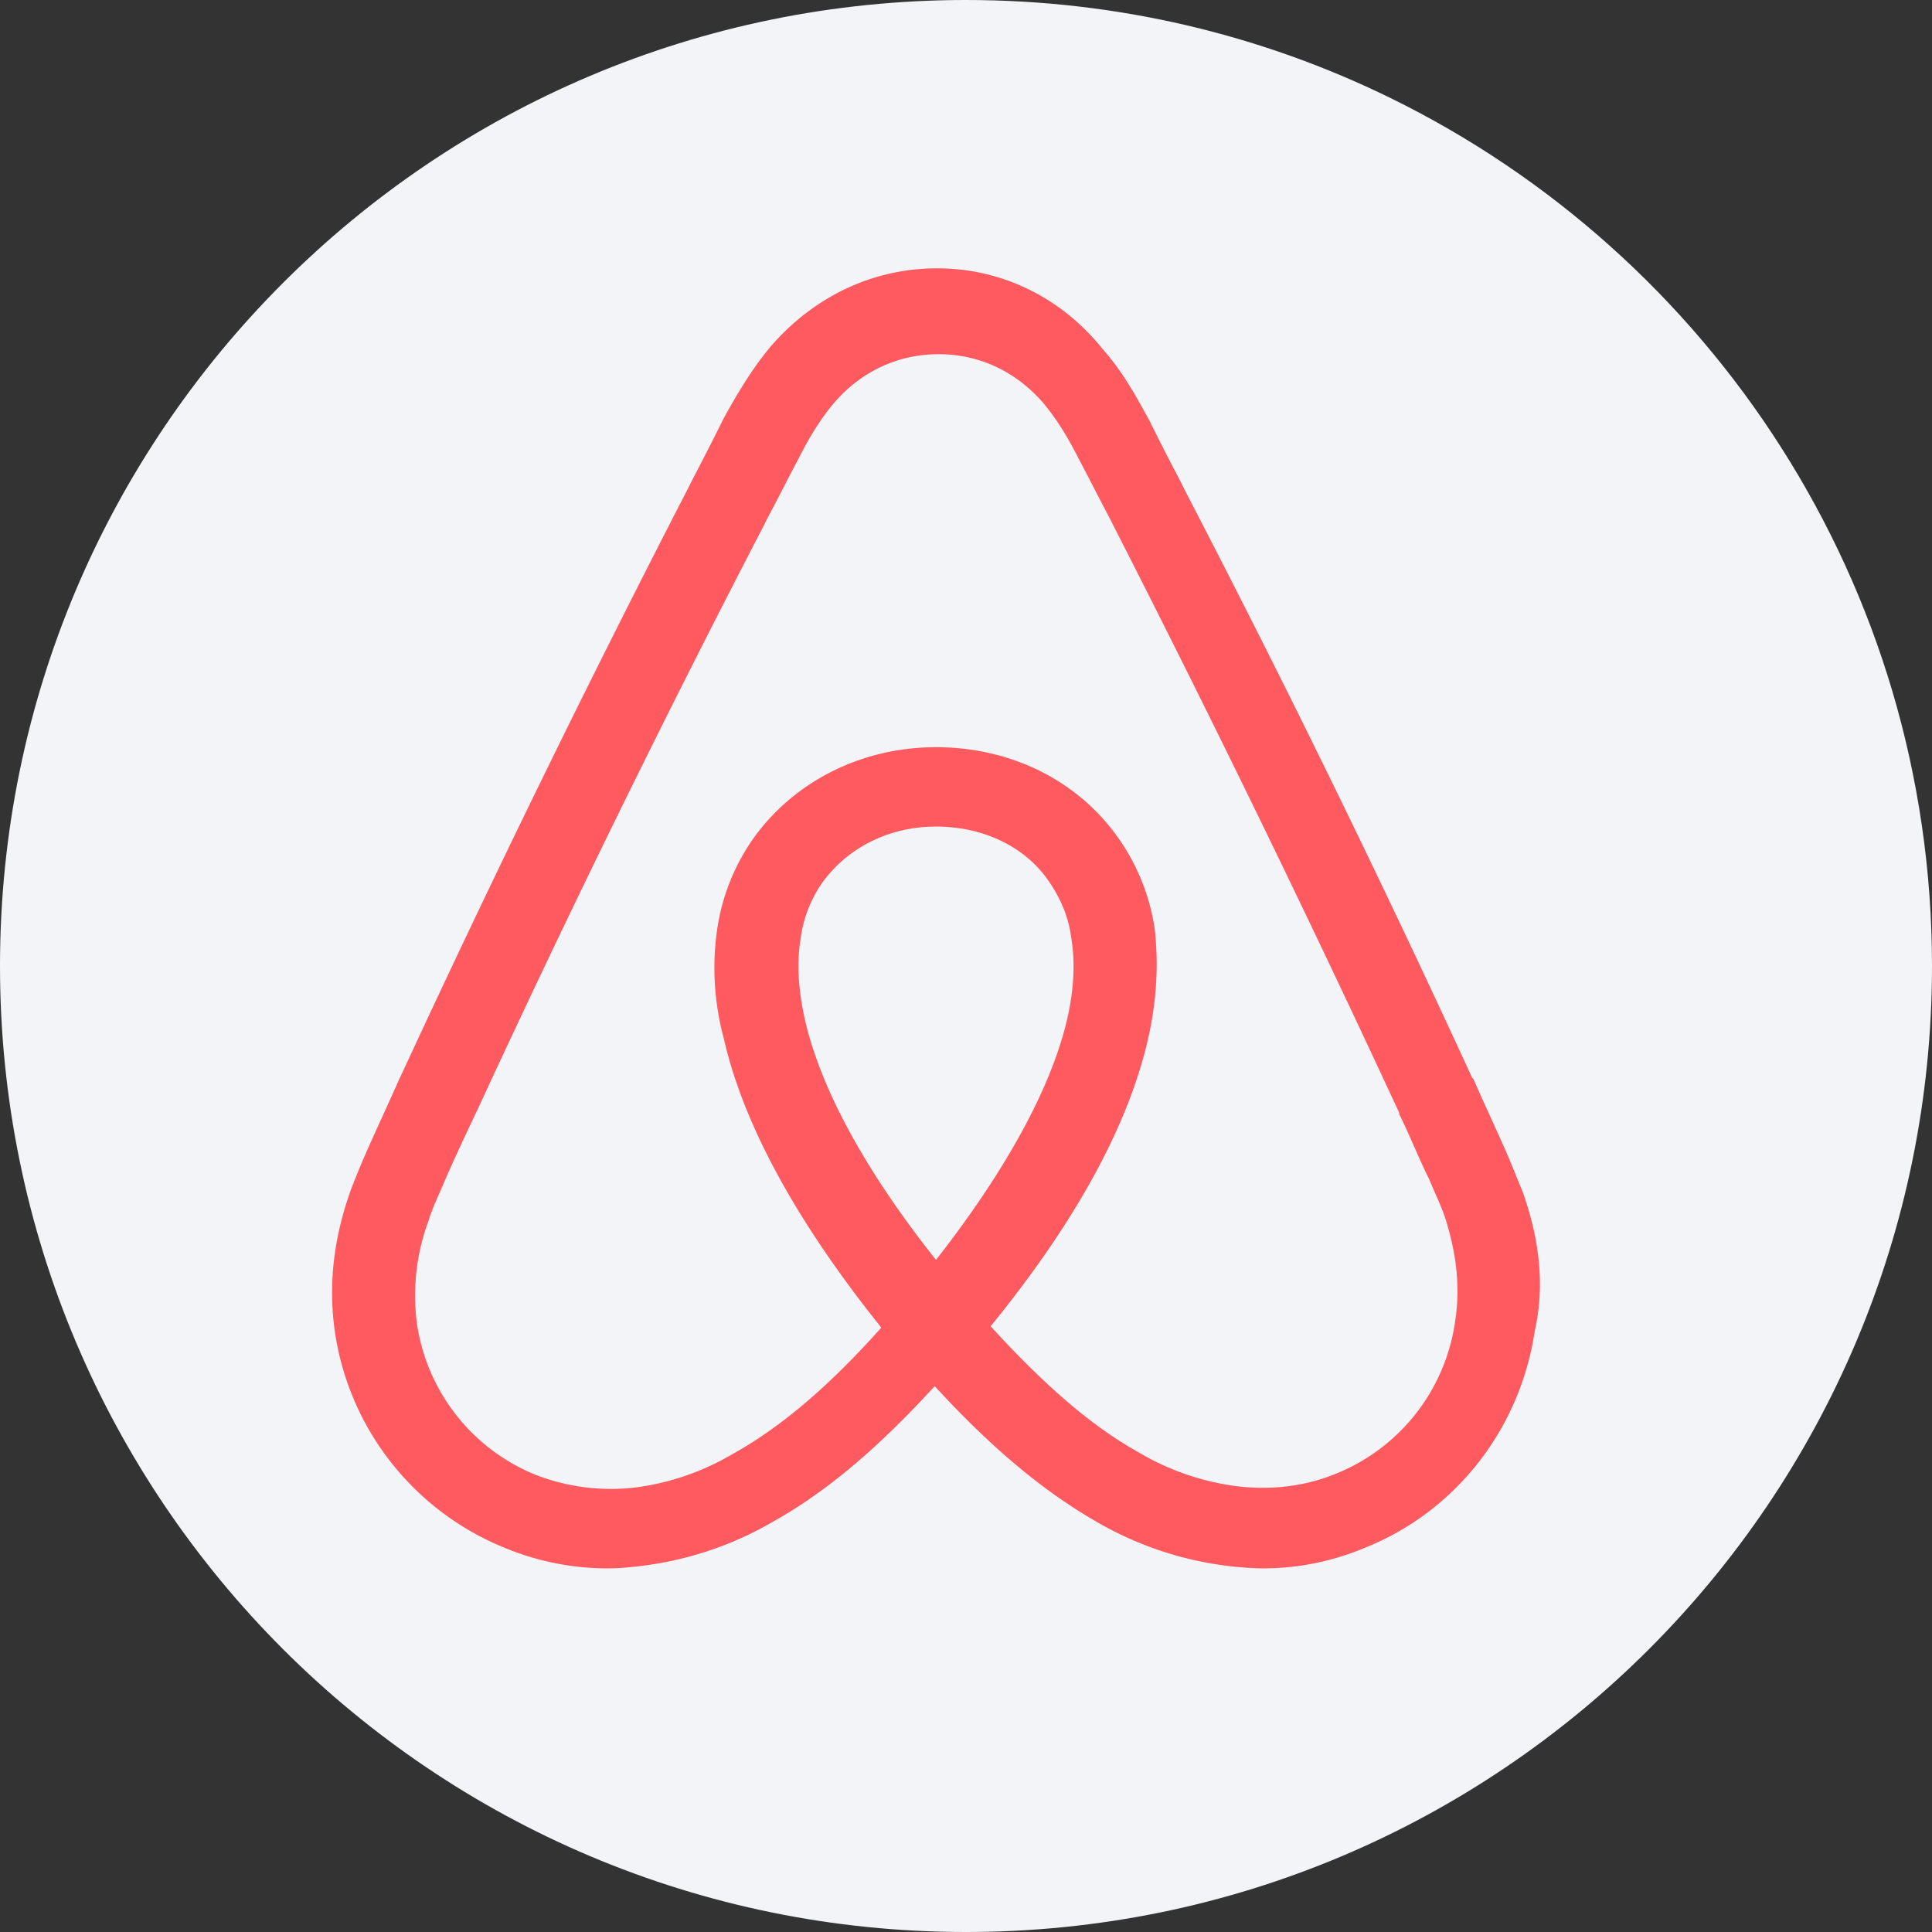 <svg width="36" height="36" xmlns="http://www.w3.org/2000/svg"><rect width="100%" height="100%" fill="#333333" stroke="none"/><g fill="none"><path d="M18 0c2.837 0 5.52.656 7.907 1.825C31.884 4.753 36 10.895 36 18c0 9.942-8.058 18-18 18-9.94 0-18-8.057-18-18C0 8.06 8.06 0 18 0z" fill="#F2F4F7"/><path d="M28.376 22.216c-.121-.291-.242-.606-.364-.873-.194-.436-.388-.849-.557-1.237l-.024-.024a252.783 252.783 0 0 0-5.36-10.96L22 8.977a47.71 47.71 0 0 1-.582-1.14c-.242-.437-.485-.897-.873-1.334C19.768 5.533 18.653 5 17.465 5c-1.213 0-2.304.533-3.103 1.454-.364.437-.631.897-.874 1.334a55.49 55.49 0 0 1-.581 1.14l-.073.146a284.462 284.462 0 0 0-5.359 10.96l-.024.048c-.17.388-.364.8-.558 1.236-.121.267-.242.558-.363.873-.316.897-.413 1.746-.291 2.62a5.153 5.153 0 0 0 3.152 4.025 4.99 4.99 0 0 0 1.964.388c.194 0 .436-.025.63-.05a6.405 6.405 0 0 0 2.425-.823c.995-.558 1.94-1.358 3.007-2.522 1.067 1.164 2.037 1.964 3.007 2.522a6.406 6.406 0 0 0 3.055.873 4.89 4.89 0 0 0 1.964-.388c1.698-.68 2.886-2.231 3.153-4.026.192-.848.095-1.697-.22-2.594zm-10.935 1.26c-1.31-1.648-2.159-3.2-2.45-4.509-.12-.558-.145-1.043-.072-1.48a2.35 2.35 0 0 1 .388-1.018c.46-.654 1.237-1.067 2.134-1.067.897 0 1.697.388 2.134 1.067.194.291.34.63.388 1.019.073.437.048.945-.073 1.48-.292 1.284-1.14 2.836-2.45 4.509zm9.674 1.14a3.604 3.604 0 0 1-2.206 2.838c-.582.242-1.213.315-1.843.242a4.775 4.775 0 0 1-1.843-.63c-.873-.486-1.745-1.237-2.764-2.353 1.6-1.963 2.57-3.758 2.934-5.358.17-.752.194-1.43.121-2.062a3.932 3.932 0 0 0-.655-1.648c-.752-1.092-2.013-1.722-3.419-1.722-1.406 0-2.667.655-3.418 1.722a3.935 3.935 0 0 0-.655 1.648 5.037 5.037 0 0 0 .121 2.062c.364 1.6 1.358 3.419 2.934 5.383-.994 1.115-1.892 1.867-2.765 2.352a4.76 4.76 0 0 1-1.842.63 3.88 3.88 0 0 1-1.843-.242 3.604 3.604 0 0 1-2.206-2.837 4.011 4.011 0 0 1 .218-1.891c.072-.243.194-.485.315-.776.17-.388.363-.8.558-1.213l.024-.048a264.402 264.402 0 0 1 5.334-10.887l.073-.146c.194-.364.388-.752.582-1.115.194-.389.412-.752.68-1.068.508-.581 1.187-.897 1.939-.897s1.43.316 1.94.897c.267.316.485.68.679 1.068.194.363.388.751.582 1.115l.073.146a321.066 321.066 0 0 1 5.31 10.911v.024c.194.389.364.825.558 1.213.12.29.242.533.315.776.193.63.266 1.236.169 1.867z" fill="#FF5A5F"/></g></svg>